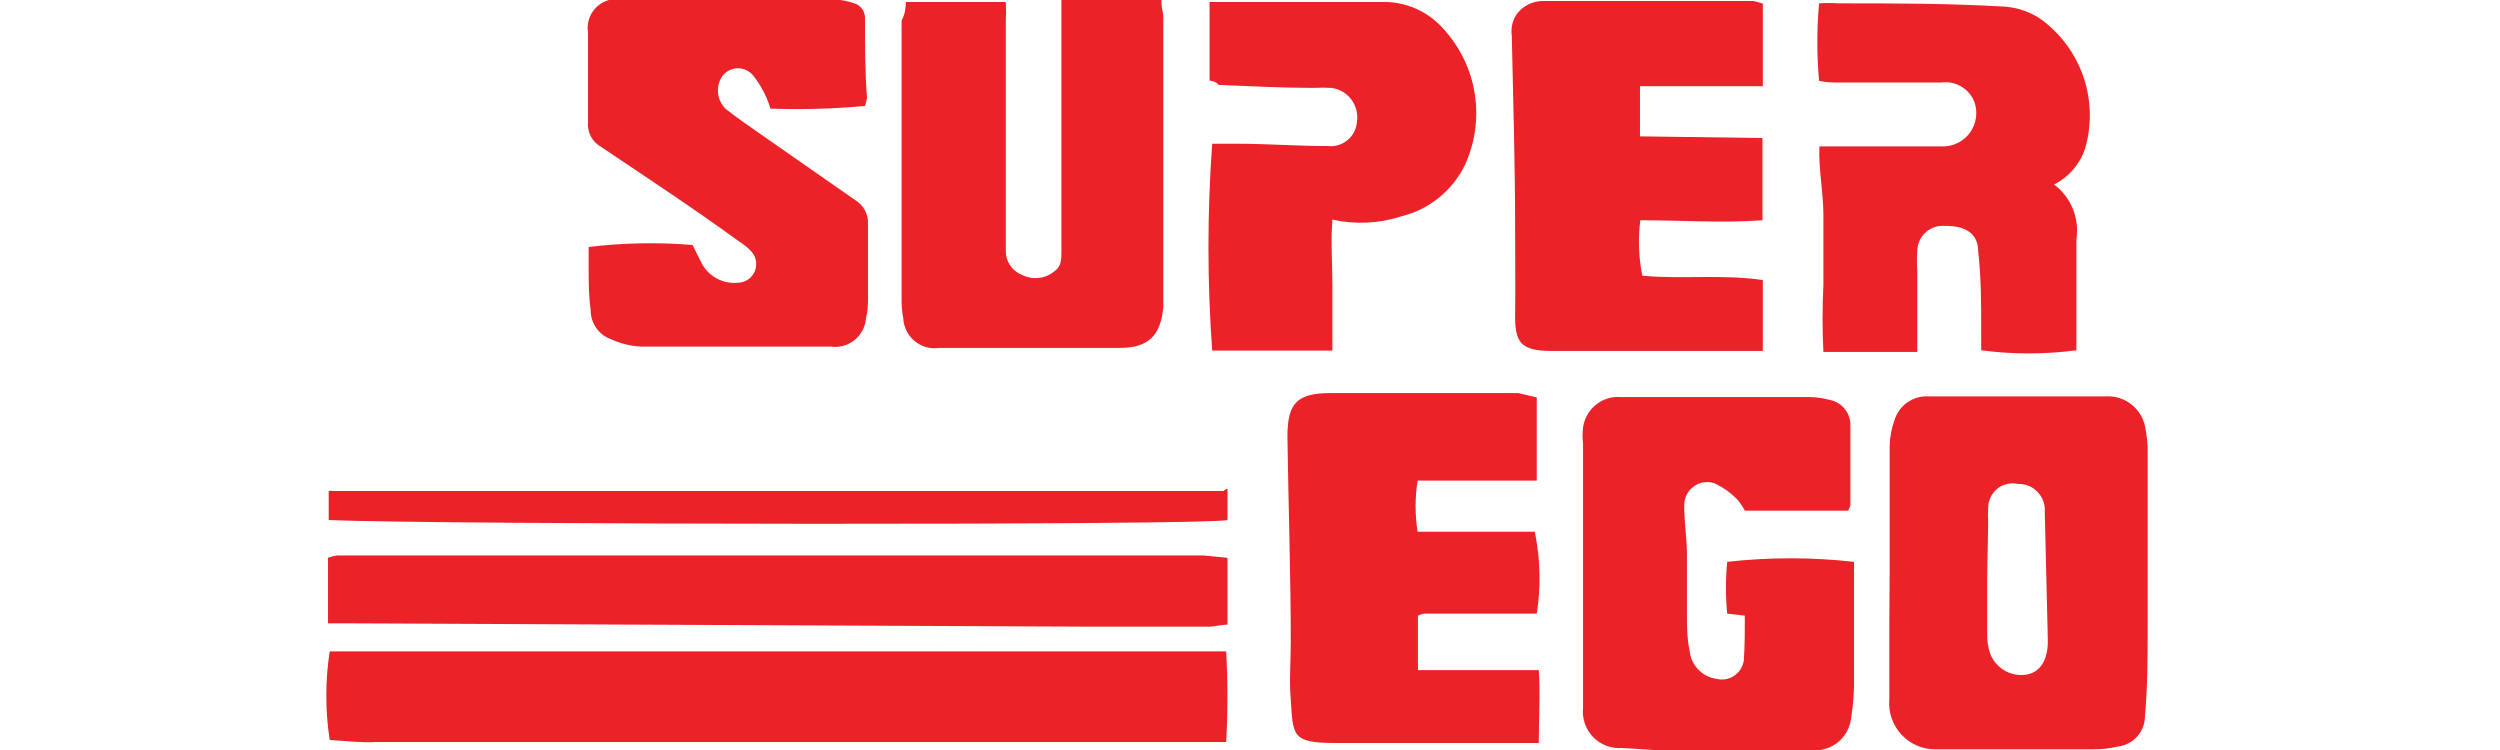 <svg width="100" height="30" viewBox="0 0 100 30" fill="none" xmlns="http://www.w3.org/2000/svg">
<g clip-path="url(#clip0_150_46)">
<path d="M13.188 29.599C13.007 28.425 13.007 27.23 13.188 26.056H49.047C49.114 27.263 49.114 28.472 49.047 29.679C48.781 29.679 48.555 29.679 48.328 29.679H15.039C14.493 29.719 13.867 29.639 13.188 29.599Z" fill="#EB2228"/>
<path d="M75.586 22.848C75.586 21.19 75.586 19.519 75.586 17.861C75.591 17.496 75.659 17.134 75.785 16.792C75.873 16.51 76.052 16.265 76.293 16.096C76.534 15.927 76.823 15.842 77.117 15.855C79.474 15.855 81.844 15.855 84.215 15.855C84.603 15.829 84.986 15.952 85.286 16.201C85.586 16.45 85.779 16.805 85.826 17.192C85.879 17.465 85.905 17.743 85.906 18.021C85.906 20.374 85.906 22.741 85.906 25.094C85.906 26.27 85.906 27.447 85.799 28.636C85.8 28.945 85.686 29.242 85.479 29.47C85.272 29.698 84.987 29.839 84.68 29.866C84.388 29.936 84.089 29.972 83.788 29.973H77.41C77.155 29.974 76.902 29.922 76.668 29.819C76.434 29.717 76.224 29.566 76.051 29.378C75.878 29.189 75.746 28.966 75.664 28.723C75.581 28.48 75.55 28.223 75.573 27.968C75.573 26.939 75.573 25.896 75.573 24.853L75.586 22.848ZM79.487 23.088C79.487 23.85 79.487 24.599 79.487 25.361C79.483 25.615 79.519 25.868 79.594 26.11C79.695 26.396 79.889 26.639 80.146 26.799C80.402 26.959 80.705 27.027 81.005 26.992C81.551 26.925 81.871 26.497 81.911 25.776V25.508L81.791 20.481C81.802 20.334 81.783 20.186 81.733 20.048C81.683 19.909 81.605 19.782 81.503 19.676C81.401 19.57 81.278 19.487 81.142 19.432C81.005 19.377 80.859 19.352 80.712 19.358C80.569 19.326 80.421 19.327 80.278 19.36C80.135 19.394 80.002 19.459 79.888 19.552C79.774 19.645 79.682 19.762 79.62 19.895C79.557 20.028 79.526 20.174 79.527 20.321C79.514 20.512 79.514 20.704 79.527 20.896L79.487 23.088Z" fill="#EB2228"/>
<path d="M69.793 24.626L69.088 24.545C69.021 23.856 69.021 23.163 69.088 22.473C70.774 22.285 72.475 22.285 74.161 22.473V22.887C74.161 24.224 74.161 25.642 74.161 27.019C74.174 27.601 74.134 28.182 74.041 28.757C73.992 29.117 73.81 29.445 73.532 29.678C73.253 29.91 72.898 30.03 72.537 30.013C70.579 30.013 68.622 30.013 66.664 30.013C66.065 30.013 65.466 29.946 64.867 29.92C64.655 29.934 64.443 29.903 64.246 29.827C64.048 29.75 63.869 29.632 63.722 29.479C63.575 29.326 63.463 29.143 63.394 28.942C63.325 28.741 63.3 28.527 63.322 28.315C63.322 24.786 63.322 21.27 63.322 17.741C63.296 17.528 63.296 17.312 63.322 17.099C63.372 16.74 63.557 16.413 63.839 16.187C64.122 15.96 64.48 15.851 64.84 15.882H72.337C72.634 15.882 72.93 15.922 73.216 16.003C73.441 16.051 73.643 16.176 73.789 16.356C73.934 16.536 74.014 16.76 74.015 16.992C74.015 18.061 74.015 19.144 74.015 20.227C73.99 20.297 73.958 20.364 73.921 20.428H69.793C69.704 20.253 69.593 20.091 69.461 19.946C69.206 19.691 68.908 19.483 68.582 19.331C68.439 19.283 68.285 19.27 68.136 19.295C67.987 19.32 67.846 19.381 67.727 19.474C67.607 19.566 67.511 19.687 67.449 19.826C67.387 19.964 67.36 20.116 67.37 20.267C67.37 20.869 67.463 21.471 67.477 22.072C67.477 22.888 67.477 23.716 67.477 24.532C67.477 25.027 67.477 25.521 67.583 26.016C67.607 26.298 67.725 26.564 67.919 26.77C68.112 26.977 68.369 27.111 68.648 27.152C68.769 27.184 68.896 27.189 69.019 27.169C69.142 27.148 69.26 27.101 69.364 27.032C69.468 26.962 69.557 26.872 69.624 26.766C69.691 26.66 69.735 26.541 69.754 26.417C69.793 25.802 69.793 25.227 69.793 24.626Z" fill="#EB2228"/>
<path d="M23.547 9.879C24.926 9.712 26.318 9.685 27.702 9.799C27.808 10 27.915 10.24 28.035 10.468C28.165 10.744 28.377 10.973 28.641 11.123C28.906 11.274 29.21 11.339 29.513 11.31C29.653 11.308 29.789 11.267 29.907 11.191C30.024 11.115 30.118 11.008 30.178 10.881C30.237 10.754 30.26 10.614 30.244 10.474C30.228 10.335 30.173 10.203 30.085 10.094C29.944 9.931 29.777 9.791 29.593 9.679C27.755 8.342 25.904 7.125 24.053 5.882C23.877 5.786 23.732 5.64 23.637 5.461C23.542 5.283 23.502 5.081 23.521 4.88C23.521 3.69 23.521 2.5 23.521 1.31C23.491 1.128 23.505 0.941 23.561 0.765C23.617 0.589 23.715 0.429 23.845 0.298C23.975 0.168 24.134 0.07 24.309 0.013C24.485 -0.043 24.671 -0.057 24.852 -0.027H33.308C33.589 -0.018 33.867 0.031 34.133 0.12C34.272 0.154 34.394 0.235 34.479 0.35C34.564 0.465 34.607 0.606 34.6 0.749C34.6 1.805 34.6 2.861 34.679 3.917C34.663 4.026 34.636 4.134 34.6 4.238C33.343 4.354 32.079 4.39 30.818 4.345C30.775 4.194 30.721 4.047 30.658 3.904C30.522 3.593 30.348 3.301 30.139 3.035C30.065 2.94 29.971 2.864 29.864 2.811C29.757 2.759 29.639 2.731 29.52 2.731C29.4 2.731 29.282 2.759 29.175 2.811C29.068 2.864 28.974 2.94 28.9 3.035C28.758 3.237 28.695 3.485 28.722 3.731C28.749 3.977 28.864 4.205 29.047 4.372C29.473 4.706 29.913 5.013 30.378 5.334L34.214 8.008C34.379 8.108 34.514 8.252 34.603 8.424C34.692 8.597 34.733 8.79 34.719 8.984C34.719 10 34.719 11.016 34.719 12.032C34.72 12.271 34.693 12.508 34.639 12.741C34.625 12.909 34.576 13.073 34.496 13.222C34.416 13.371 34.307 13.502 34.175 13.607C34.043 13.713 33.891 13.79 33.728 13.834C33.565 13.878 33.395 13.888 33.228 13.863C30.698 13.863 28.155 13.863 25.611 13.863C25.206 13.837 24.809 13.738 24.44 13.569C24.203 13.484 23.998 13.329 23.853 13.123C23.708 12.917 23.629 12.672 23.627 12.42C23.521 11.618 23.547 10.735 23.547 9.879Z" fill="#EB2228"/>
<path d="M36.237 0.08H40.232C40.245 0.33 40.245 0.579 40.232 0.829V9.452C40.232 9.639 40.232 9.84 40.232 10.027C40.227 10.234 40.285 10.437 40.4 10.61C40.514 10.782 40.679 10.915 40.871 10.989C41.084 11.101 41.324 11.145 41.562 11.116C41.8 11.088 42.023 10.987 42.203 10.829C42.456 10.642 42.456 10.361 42.456 10.067V5.669C42.456 4.051 42.456 2.42 42.456 0.802C42.456 0.548 42.456 0.308 42.456 0H46.451C46.451 0.281 46.531 0.495 46.531 0.695V12.286C46.424 13.436 45.931 13.917 44.773 13.917C42.363 13.917 39.966 13.917 37.556 13.917C37.383 13.941 37.207 13.93 37.039 13.882C36.871 13.834 36.715 13.751 36.581 13.639C36.447 13.527 36.337 13.388 36.26 13.231C36.182 13.074 36.139 12.902 36.131 12.727C36.082 12.476 36.06 12.221 36.064 11.965V0.815C36.197 0.588 36.224 0.361 36.237 0.08Z" fill="#EB2228"/>
<path d="M70.513 0.147V3.449H65.599V5.454L70.499 5.521V8.81C68.875 8.93 67.277 8.81 65.612 8.81C65.519 9.549 65.546 10.299 65.692 11.029C67.303 11.177 68.901 10.962 70.513 11.203V14.037H69.793H62.044C60.805 14.037 60.592 13.676 60.605 12.567C60.619 11.457 60.605 10.267 60.605 9.131C60.605 6.564 60.526 3.997 60.472 1.43C60.448 1.268 60.456 1.103 60.497 0.944C60.538 0.786 60.612 0.637 60.712 0.508C60.831 0.368 60.978 0.254 61.143 0.173C61.308 0.093 61.487 0.048 61.671 0.04H70.126C70.258 0.062 70.388 0.098 70.513 0.147Z" fill="#EB2228"/>
<path d="M61.471 15.896V19.224H56.704C56.597 19.902 56.597 20.592 56.704 21.27H61.391C61.614 22.348 61.641 23.458 61.471 24.545C61.271 24.545 61.045 24.545 60.819 24.545H56.957C56.874 24.562 56.793 24.589 56.717 24.626V26.805H61.551C61.617 27.794 61.551 28.73 61.551 29.719C61.245 29.719 61.018 29.719 60.792 29.719C58.315 29.719 55.838 29.719 53.362 29.719C51.657 29.719 51.724 29.398 51.631 27.981C51.564 27.233 51.631 26.471 51.631 25.709C51.631 23.035 51.537 20.227 51.497 17.486C51.497 16.15 51.844 15.722 53.242 15.722H60.725L61.471 15.896Z" fill="#EB2228"/>
<path d="M72.776 5.855H77.783C77.989 5.846 78.19 5.788 78.37 5.687C78.55 5.586 78.704 5.444 78.821 5.273C78.937 5.102 79.012 4.906 79.04 4.701C79.068 4.496 79.048 4.287 78.981 4.091C78.882 3.827 78.695 3.605 78.453 3.462C78.211 3.319 77.928 3.262 77.65 3.302C76.318 3.302 74.987 3.302 73.575 3.302C73.322 3.302 73.082 3.302 72.763 3.235C72.67 2.203 72.67 1.165 72.763 0.134C73.029 0.116 73.296 0.116 73.562 0.134C75.772 0.134 77.983 0.134 80.22 0.267C80.731 0.309 81.222 0.484 81.645 0.775C82.433 1.35 83.025 2.157 83.34 3.083C83.655 4.009 83.676 5.01 83.402 5.949C83.192 6.571 82.748 7.085 82.164 7.38C82.497 7.63 82.756 7.965 82.913 8.352C83.07 8.738 83.12 9.16 83.056 9.572C83.056 10.842 83.056 12.126 83.056 13.396C83.056 13.61 83.056 13.823 83.056 14.011C81.792 14.179 80.512 14.179 79.248 14.011C79.248 13.757 79.248 13.489 79.248 13.222C79.248 12.166 79.248 11.11 79.128 10.053C79.128 9.345 78.622 9.024 77.796 9.037C77.656 9.024 77.514 9.041 77.38 9.086C77.247 9.131 77.124 9.204 77.02 9.3C76.916 9.396 76.833 9.512 76.776 9.642C76.719 9.771 76.691 9.912 76.691 10.053C76.671 10.312 76.671 10.571 76.691 10.829C76.691 11.671 76.691 12.513 76.691 13.356C76.691 13.583 76.691 13.81 76.691 14.078H72.936C72.891 13.187 72.891 12.294 72.936 11.404C72.936 10.468 72.936 9.545 72.936 8.61C72.936 7.674 72.736 6.738 72.776 5.855Z" fill="#EB2228"/>
<path d="M48.382 3.222V0.08H49.167C51.191 0.08 53.162 0.08 55.239 0.08C55.714 0.062 56.186 0.151 56.622 0.341C57.057 0.531 57.445 0.816 57.756 1.176C58.413 1.898 58.843 2.797 58.992 3.763C59.141 4.729 59.003 5.717 58.595 6.604C58.347 7.11 57.992 7.555 57.555 7.908C57.118 8.262 56.61 8.515 56.065 8.65C55.17 8.944 54.214 8.99 53.295 8.783C53.228 9.706 53.295 10.561 53.295 11.457V14.024H48.488C48.288 11.269 48.288 8.504 48.488 5.749C48.794 5.749 49.127 5.749 49.46 5.749C50.685 5.749 51.897 5.842 53.122 5.842C53.263 5.857 53.406 5.843 53.542 5.8C53.678 5.758 53.804 5.689 53.912 5.596C54.02 5.504 54.109 5.39 54.172 5.263C54.235 5.135 54.272 4.995 54.281 4.853C54.322 4.541 54.239 4.225 54.05 3.975C53.86 3.724 53.579 3.559 53.269 3.516C53.033 3.502 52.798 3.502 52.563 3.516C51.298 3.516 50.02 3.449 48.754 3.396C48.661 3.289 48.555 3.249 48.382 3.222Z" fill="#EB2228"/>
<path d="M49.101 22.313V24.987C48.834 24.987 48.581 25.067 48.342 25.067H43.628L13.933 24.933H13.121V22.313C13.237 22.267 13.357 22.235 13.481 22.219C13.654 22.219 13.827 22.219 14 22.219C25.372 22.219 36.752 22.219 48.142 22.219L49.101 22.313Z" fill="#EB2228"/>
<path d="M49.101 19.559V20.802C48.422 21.016 17.569 20.989 13.148 20.802V19.639C13.205 19.628 13.264 19.628 13.321 19.639H48.488H48.941C48.941 19.639 49.061 19.532 49.101 19.559Z" fill="#EB2228"/>
</g>
<defs>
<clipPath id="clip0_150_46">
<rect width="73" height="30" fill="white" transform="translate(13)"/>
</clipPath>
</defs>
</svg>
